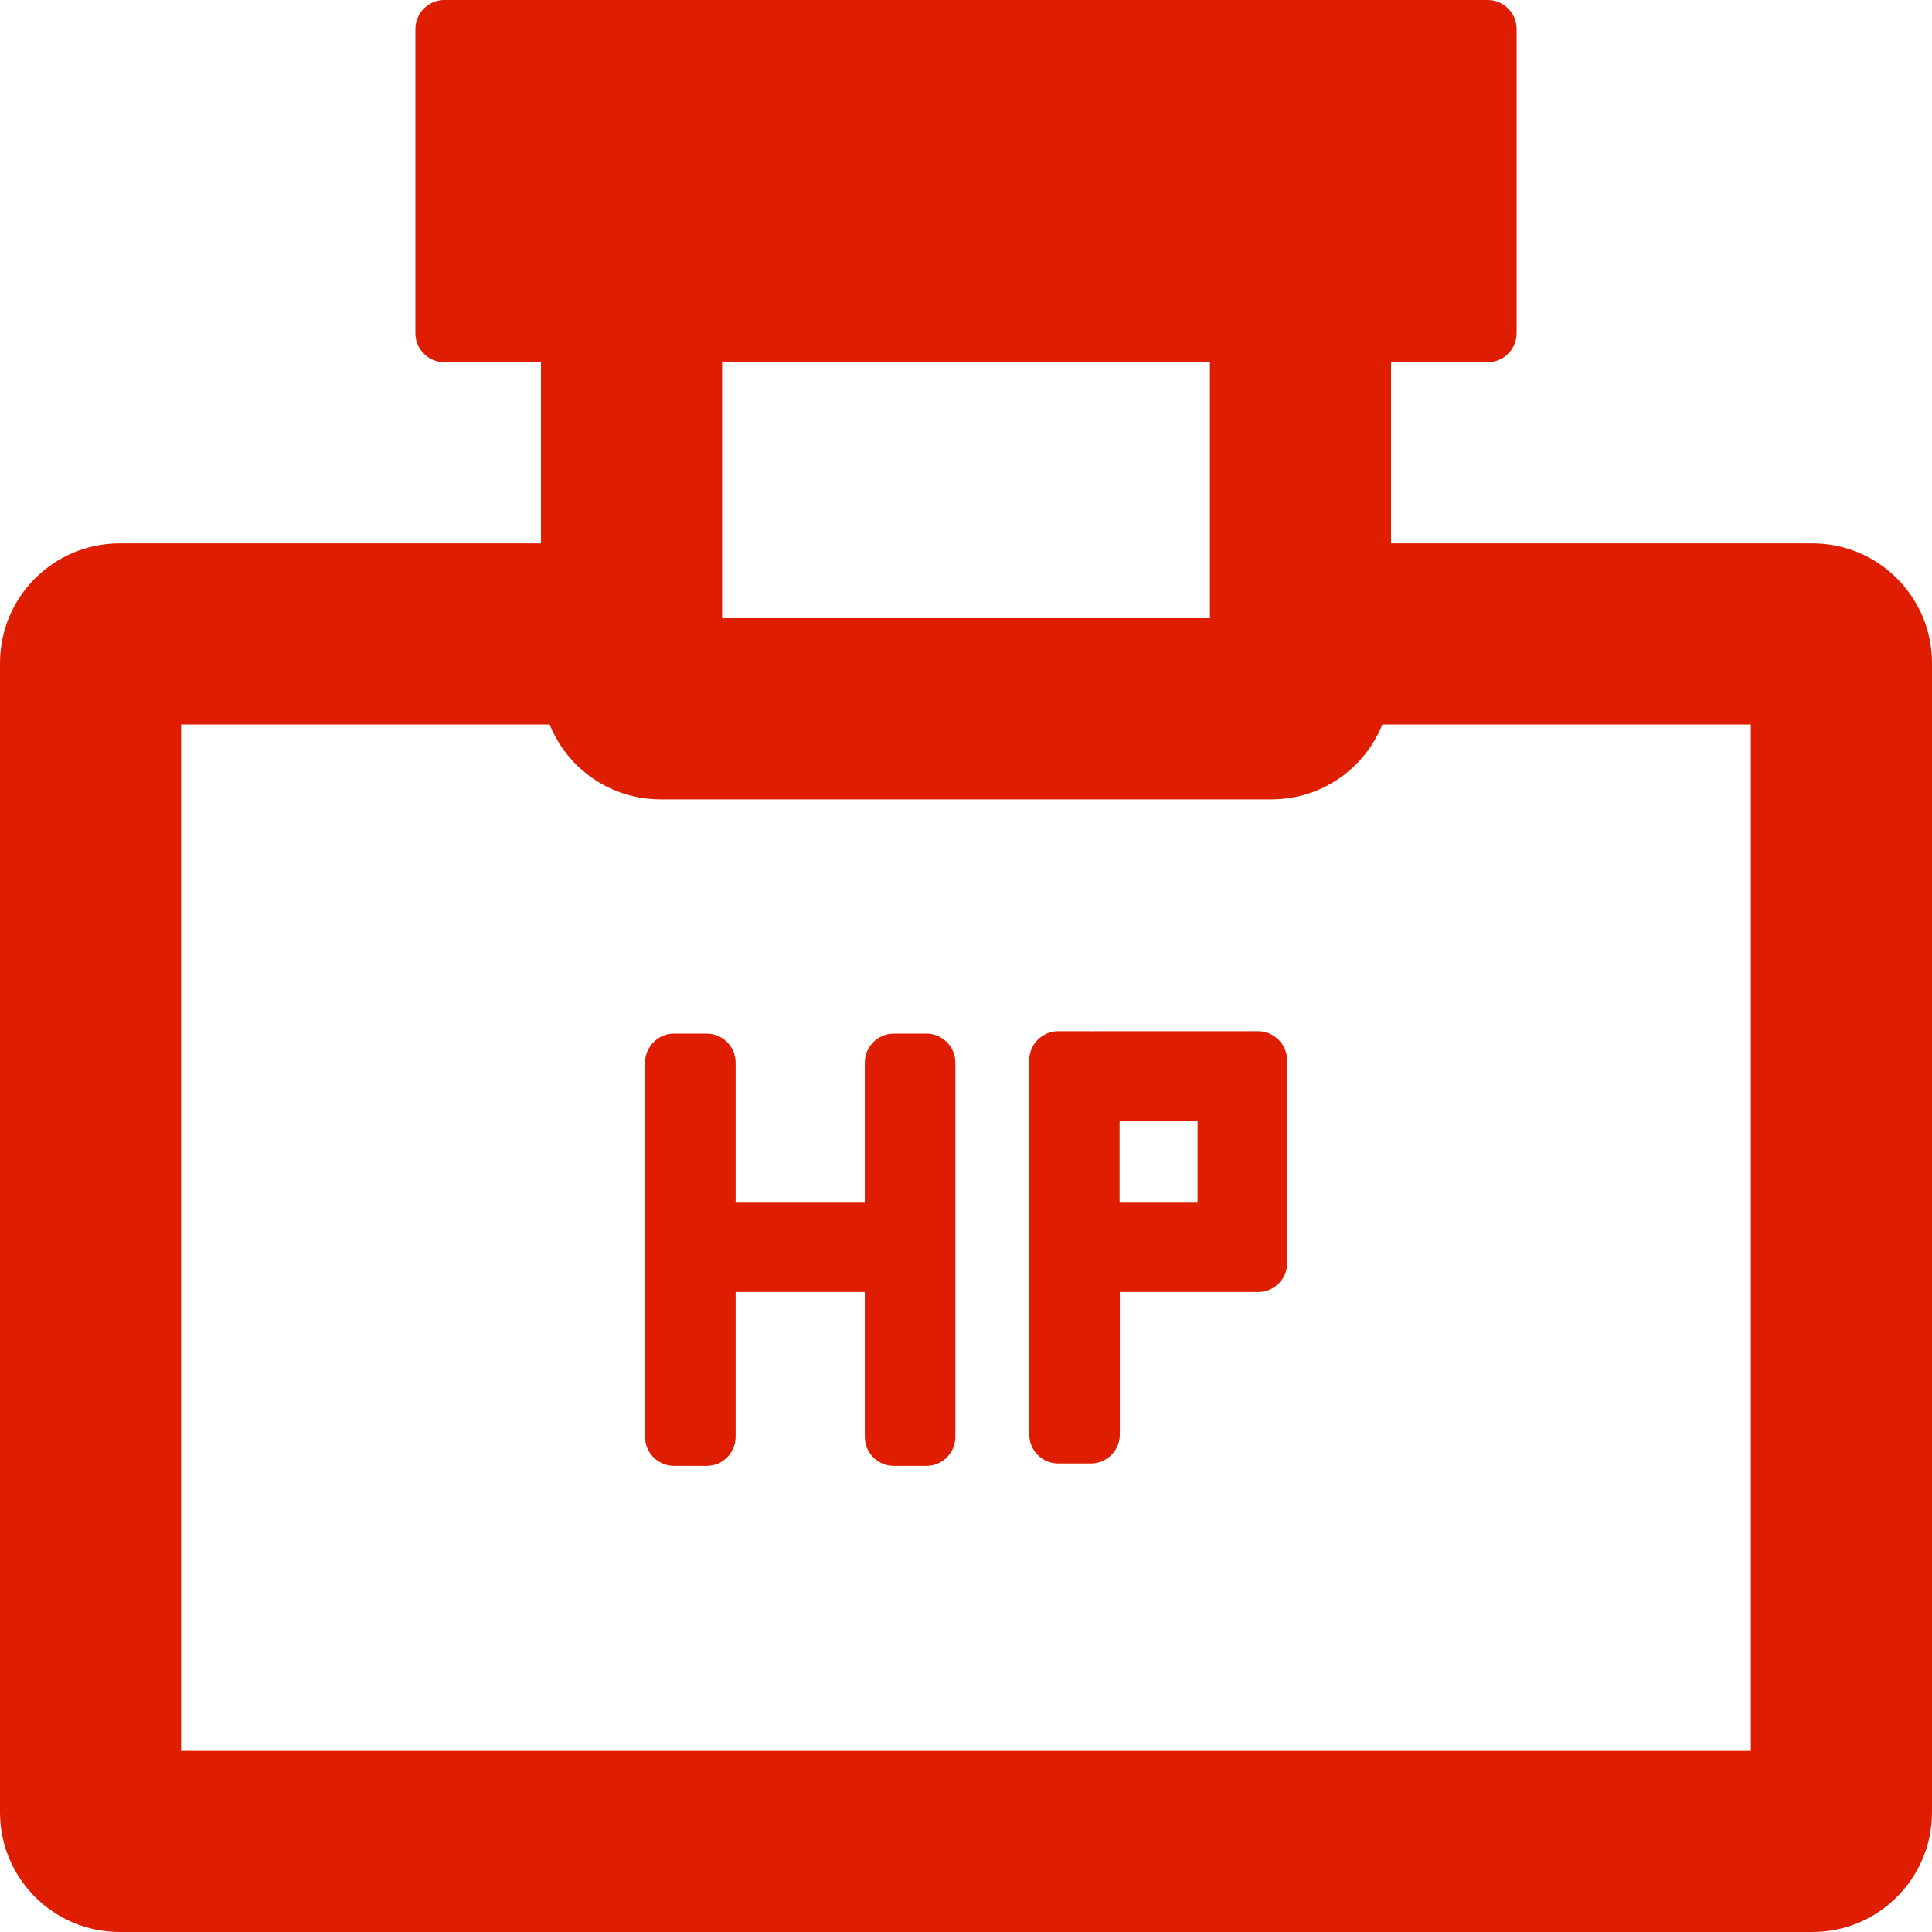 <?xml version="1.0" ?><svg id="Layer_1" style="enable-background:new 0 0 800 800;" version="1.1" viewBox="0 0 800 800" xml:space="preserve" xmlns="http://www.w3.org/2000/svg" xmlns:xlink="http://www.w3.org/1999/xlink"><style type="text/css">
	.st0{fill:#1900F1;}
	.st1{fill:#DF1D00;}
	.st2{fill:none;stroke:#000000;stroke-width:75;stroke-miterlimit:10;}
</style><path d="M-2480,100C-2480,100-2480,100-2480,100V75c0-13.8-11.2-25-25-25h-625c0-27.5-22.5-50-50-50h-50c-27.5,0-50,22.5-50,50v25  v25v650c0,27.5,22.5,50,50,50h50c27.5,0,50-22.5,50-50V491.9l586.3,157.1c3.3,0.9,12.3,1,13.7,1h25c13.8,0,25-11.2,25-25V100z   M-3130,414.3V125h575v443.3L-3130,414.3z"/><path d="M-1685,601h-25V149.9c0-0.9-0.1-1.8-0.2-2.7c1.2-11.2-5.3-22.2-16.3-26.2L-2050.4,3c-3.2-1.2-5.6-2-9.6-3  c-4,1-6.4,1.9-9.6,3l-324,117.9c-11.1,4-17.5,15-16.3,26.2c-0.1,0.9-0.2,1.8-0.2,2.8v451h-25c-13.8,0-25,11.2-25,25v25  c0,13.8,11.2,25,25,25h195v49.5c-11.4,2.3-20,12.4-20,24.5v25c0,13.8,11.2,25,25,25h355c13.8,0,25-11.2,25-25v-25  c0-13.8-11.2-25-25-25v-49h195c13.8,0,25-11.2,25-25v-25C-1660,612.2-1671.2,601-1685,601z M-2335,601V179.5l275-100.1l275,100.1  V601H-2335z"/><path d="M-1005,1421h-43.5l-156.1-582.5c-3.6-13.3-35.5-18.4-35.5-18.4s-31.9,5-35.5,18.4l-156.1,582.5h-43.4c-13.8,0-25,11.2-25,25  v25c0,13.8,11.2,25,25,25h125v49c-13.8,0-25,11.2-25,25v25c0,13.8,11.2,25,25,25h220c13.8,0,25-11.2,25-25v-25c0-13.8-11.2-25-25-25  v-49h125c13.8,0,25-11.2,25-25v-25C-980,1432.2-991.2,1421-1005,1421z M-1240,995.9l113.9,425.1h-227.8L-1240,995.9z"/><path d="M-2786,915.1c0-52.4-42.2-95.1-94-95.1s-94,42.7-94,95.1c0,33.8,17.5,63.5,43.9,80.4v147.8c0,12.8,4.7,24.5,12.5,33.4v417.9  c0,14,11.2,25.4,25.1,25.4h25.1c13.8,0,25.1-11.4,25.1-25.4v-417.9c7.8-8.9,12.5-20.7,12.5-33.4V995.5  C-2803.5,978.6-2786,948.9-2786,915.1z M-2880,972.1c-31.1,0-56.4-25.6-56.4-57.1s25.3-57.1,56.4-57.1s56.4,25.6,56.4,57.1  S-2848.9,972.1-2880,972.1z"/><g><path d="M-873.3,245.1c-20-47.4-48.7-90-85.3-126.5c-36.5-36.5-79.1-65.2-126.5-85.3C-1134.2,12.5-1186.3,2-1240,2   s-105.8,10.5-154.9,31.3c-47.4,20-90,48.7-126.5,85.3c-36.5,36.5-65.2,79.1-85.3,126.5c-20.8,49.1-31.3,101.2-31.3,154.9   s10.5,105.8,31.3,154.9c20,47.4,48.7,90,85.3,126.5c36.5,36.5,79.1,65.2,126.5,85.3c49.1,20.8,101.2,31.3,154.9,31.3   s105.8-10.5,154.9-31.3c47.4-20,90-48.7,126.5-85.3c36.5-36.5,65.2-79.1,85.3-126.5C-852.5,505.8-842,453.7-842,400   S-852.5,294.2-873.3,245.1z M-1240,723c-178.1,0-323-144.9-323-323s144.9-323,323-323s323,144.9,323,323S-1061.9,723-1240,723z"/><path d="M-1240,106.3c-78.5,0-152.2,30.6-207.7,86c-55.5,55.5-86,129.2-86,207.7s30.6,152.2,86,207.7c55.5,55.5,129.3,86,207.7,86   s152.2-30.6,207.7-86c55.5-55.5,86-129.2,86-207.7s-30.6-152.2-86-207.7C-1087.8,136.8-1161.5,106.3-1240,106.3z M-1240,656.3   c-141.3,0-256.3-115-256.3-256.3s115-256.3,256.3-256.3s256.3,115,256.3,256.3S-1098.7,656.3-1240,656.3z"/><circle cx="-1240" cy="400" r="75"/></g><g><rect height="100" transform="matrix(0.707 -0.707 0.707 0.707 -2118.8 -1508.235)" width="100" x="-2930" y="1753.5"/><rect height="100" transform="matrix(0.707 -0.707 0.707 0.707 -2242.543 -1456.978)" width="100" x="-2930" y="1928.5"/><path d="M-2642.5,2011.3v-45.6l70.2-70.2l-70.2-70.2V1700c0-34.5-28-62.5-62.5-62.5h-350c-34.5,0-62.5,28-62.5,62.5v125.3   l-70.2,70.2l70.2,70.2v45.6l-68.2,68.2l68.2,68.2v126.8c0,34.5,28,62.5,62.5,62.5h65v28c-13.8,0-25,11.2-25,25v25   c0,13.8,11.2,25,25,25h220c13.8,0,25-11.2,25-25v-25c0-13.8-11.2-25-25-25v-28h65c34.5,0,62.5-28,62.5-62.5v-126.8l68.2-68.2   L-2642.5,2011.3z M-2717.5,2262h-325v-549.5h325V2262z"/><rect height="100" transform="matrix(0.707 -0.707 0.707 0.707 -2366.287 -1405.722)" width="100" x="-2930" y="2103.5"/></g><path d="M-1723,1688.6h-262c-0.7-26.9-22.9-48.6-50-48.6h-50c-27,0-49.2,21.8-50,48.6h-262c-34.7,0-62.9,28.2-62.9,62.9v403  c0,34.7,28.2,62.9,62.9,62.9h262V2390c0,27.5,22.5,50,50,50h50c27.5,0,50-22.5,50-50v-172.6h262c34.7,0,62.9-28.2,62.9-62.9v-403  C-1660.1,1716.8-1688.3,1688.6-1723,1688.6z M-1735.9,2141.6h-648.2v-377.2h648.2V2141.6z"/><g><path d="M-1139,1975.8c-34.9,0-63.3,28.4-63.3,63.3s28.4,63.3,63.3,63.3s63.3-28.4,63.3-63.3S-1104.1,1975.8-1139,1975.8z"/><path d="M-1003,2039c0-43.5-20.5-82.3-52.3-107.2c-16.1-65-46.7-124.6-90-173.8c-32.5-36.9-70.4-65.9-112.7-86.2   c-43.9-21.1-90.6-31.8-138.8-31.8c-19.4,0-59.7,5.6-60.8,5.8c-11.2,2.9-19.4,13.1-19.4,25.2c0,10,5.7,18.7,14,23   c2,0.7,4.1,1.5,6.1,2.3c103.6,39.8,183.4,139.2,208.1,262.4c-16.5,22.5-26.2,50.2-26.2,80.2c0,0.3,0,0.7,0,1c0,0.3,0,0.7,0,1   c0,30,9.7,57.8,26.2,80.2c-24.8,123.2-104.6,222.6-208.1,262.4c-2,0.8-4.1,1.5-6.1,2.3c-8.3,4.3-14,13-14,23   c0,12.1,8.2,22.2,19.4,25.2c1.2,0.2,41.5,5.8,60.8,5.8c48.2,0,94.9-10.7,138.8-31.8c42.3-20.3,80.2-49.3,112.7-86.2   c43.3-49.1,73.9-108.8,90-173.8c31.8-24.9,52.3-63.7,52.3-107.2c0-0.3,0-0.7,0-1C-1003,2039.7-1003,2039.3-1003,2039z    M-1306.3,1758c-29.5-33.5-63.4-60.4-101-80.3c3.5-0.1,7-0.2,10.6-0.2c134.2,0,249.1,95.8,295.3,230.8c-11.9-3.4-24.5-5.3-37.6-5.3   c-29.2,0-56.2,9.2-78.3,24.8C-1233.7,1864.4-1263.9,1806.2-1306.3,1758z M-1396.8,2402.5c-3.5,0-7.1-0.1-10.6-0.2   c37.6-19.9,71.6-46.8,101-80.3c42.4-48.1,72.6-106.3,88.9-169.8c22.1,15.6,49.2,24.8,78.3,24.8c13,0,25.6-1.8,37.6-5.3   C-1147.6,2306.7-1262.6,2402.5-1396.8,2402.5z M-1038.3,2041c0,55.6-45.2,100.8-100.8,100.8s-100.8-45.2-100.8-100.8   c0-0.3,0-0.7,0-1c0-0.3,0-0.7,0-1c0-55.6,45.2-100.8,100.8-100.8s100.8,45.2,100.8,100.8c0,0.3,0,0.7,0,1   C-1038.3,2040.3-1038.3,2040.7-1038.3,2041z"/></g><g><path class="st0" d="M-69.5,225H-244v-75h40c6.6,0,12-5.4,12-12V12c0-6.6-5.4-12-12-12h-89.5h-253H-636c-6.6,0-12,5.4-12,12v126   c0,6.6,5.4,12,12,12h40v75h-174.5c-27.3,0-49.5,22.2-49.5,49.5v476c0,27.3,22.2,49.5,49.5,49.5h701c27.3,0,49.5-22.2,49.5-49.5   v-476C-20,247.2-42.2,225-69.5,225z M-521,150h202v106h-202V150z M-95,725h-650V300h152.6c7.3,18.2,25.1,31,45.9,31h253   c20.8,0,38.6-12.8,45.9-31H-95V725z"/><path class="st0" d="M-436.4,428h-13.5c-0.7,0-1.3,0.1-2,0.2c-2.5,0.3-4.9,1.5-6.8,3.4l-29.9,29.9l-29.9-29.9   c-1.9-1.9-4.3-3-6.8-3.4c-0.7-0.1-1.3-0.2-2-0.2h-13.5c-6.6,0-12,5.4-12,12v155c0,6.6,5.4,12,12,12h13.5c6.6,0,12-5.4,12-12V487.8   l17.7,17.7c2.5,2.5,5.8,3.6,9.1,3.5c3.3,0.2,6.6-1,9.1-3.5l17.7-17.7V595c0,6.6,5.4,12,12,12h13.5c6.6,0,12-5.4,12-12V440   C-424.4,433.4-429.8,428-436.4,428z"/><path class="st0" d="M-299.1,427h-67c-0.4,0-0.8,0-1.1,0.1c-0.4,0-0.7-0.1-1.1-0.1h-13.5c-6.6,0-12,5.4-12,12v155   c0,6.6,5.4,12,12,12h13.5c6.6,0,12-5.4,12-12v-59h57.3c6.6,0,12-5.4,12-12v-6v-7v-58v-2v-11C-287.1,432.4-292.5,427-299.1,427z    M-324.1,498h-32.3v-34h32.3V498z"/></g><g><path class="st1" d="M750.5,225H576v-75h40c6.6,0,12-5.4,12-12V12c0-6.6-5.4-12-12-12h-89.5h-253H184c-6.6,0-12,5.4-12,12v126   c0,6.6,5.4,12,12,12h40v75H49.5C22.2,225,0,247.2,0,274.5v476C0,777.8,22.2,800,49.5,800h701c27.3,0,49.5-22.2,49.5-49.5v-476   C800,247.2,777.8,225,750.5,225z M725,725H75V300h152.6c7.3,18.2,25.1,31,45.9,31h253c20.8,0,38.6-12.8,45.9-31H725V725z M299,150   h202v106H299V150z"/><path class="st1" d="M383.6,428h-13.5c-6.6,0-12,5.4-12,12v58h-53.5v-58c0-6.6-5.4-12-12-12h-13.5c-6.6,0-12,5.4-12,12v155   c0,6.6,5.4,12,12,12h13.5c6.6,0,12-5.4,12-12v-60h53.5v60c0,6.6,5.4,12,12,12h13.5c6.6,0,12-5.4,12-12V440   C395.6,433.4,390.2,428,383.6,428z"/><path class="st1" d="M520.9,427h-67c-0.4,0-0.8,0-1.1,0.1c-0.4,0-0.7-0.1-1.1-0.1h-13.5c-6.6,0-12,5.4-12,12v155   c0,6.6,5.4,12,12,12h13.5c6.6,0,12-5.4,12-12v-59h57.3c6.6,0,12-5.4,12-12v-6v-7v-58v-2v-11C532.9,432.4,527.5,427,520.9,427z    M495.9,498h-32.3v-34h32.3V498z"/></g><path d="M-1719,1545h-50c13.8,0,25-11.2,25-25v-25c0-13.8-11.2-25-25-25h-22.3h-117.9h-301.5h-117.9h-10.3c-13.8,0-25,11.2-25,25v25  c0,13.8,11.2,25,25,25h-62c-13.8,0-25,11.2-25,25v25c0,13.8,11.2,25,25,25h682c13.8,0,25-11.2,25-25v-25  C-1694,1556.2-1705.2,1545-1719,1545z"/><circle class="st2" cx="-2060" cy="1194" r="335.5"/></svg>